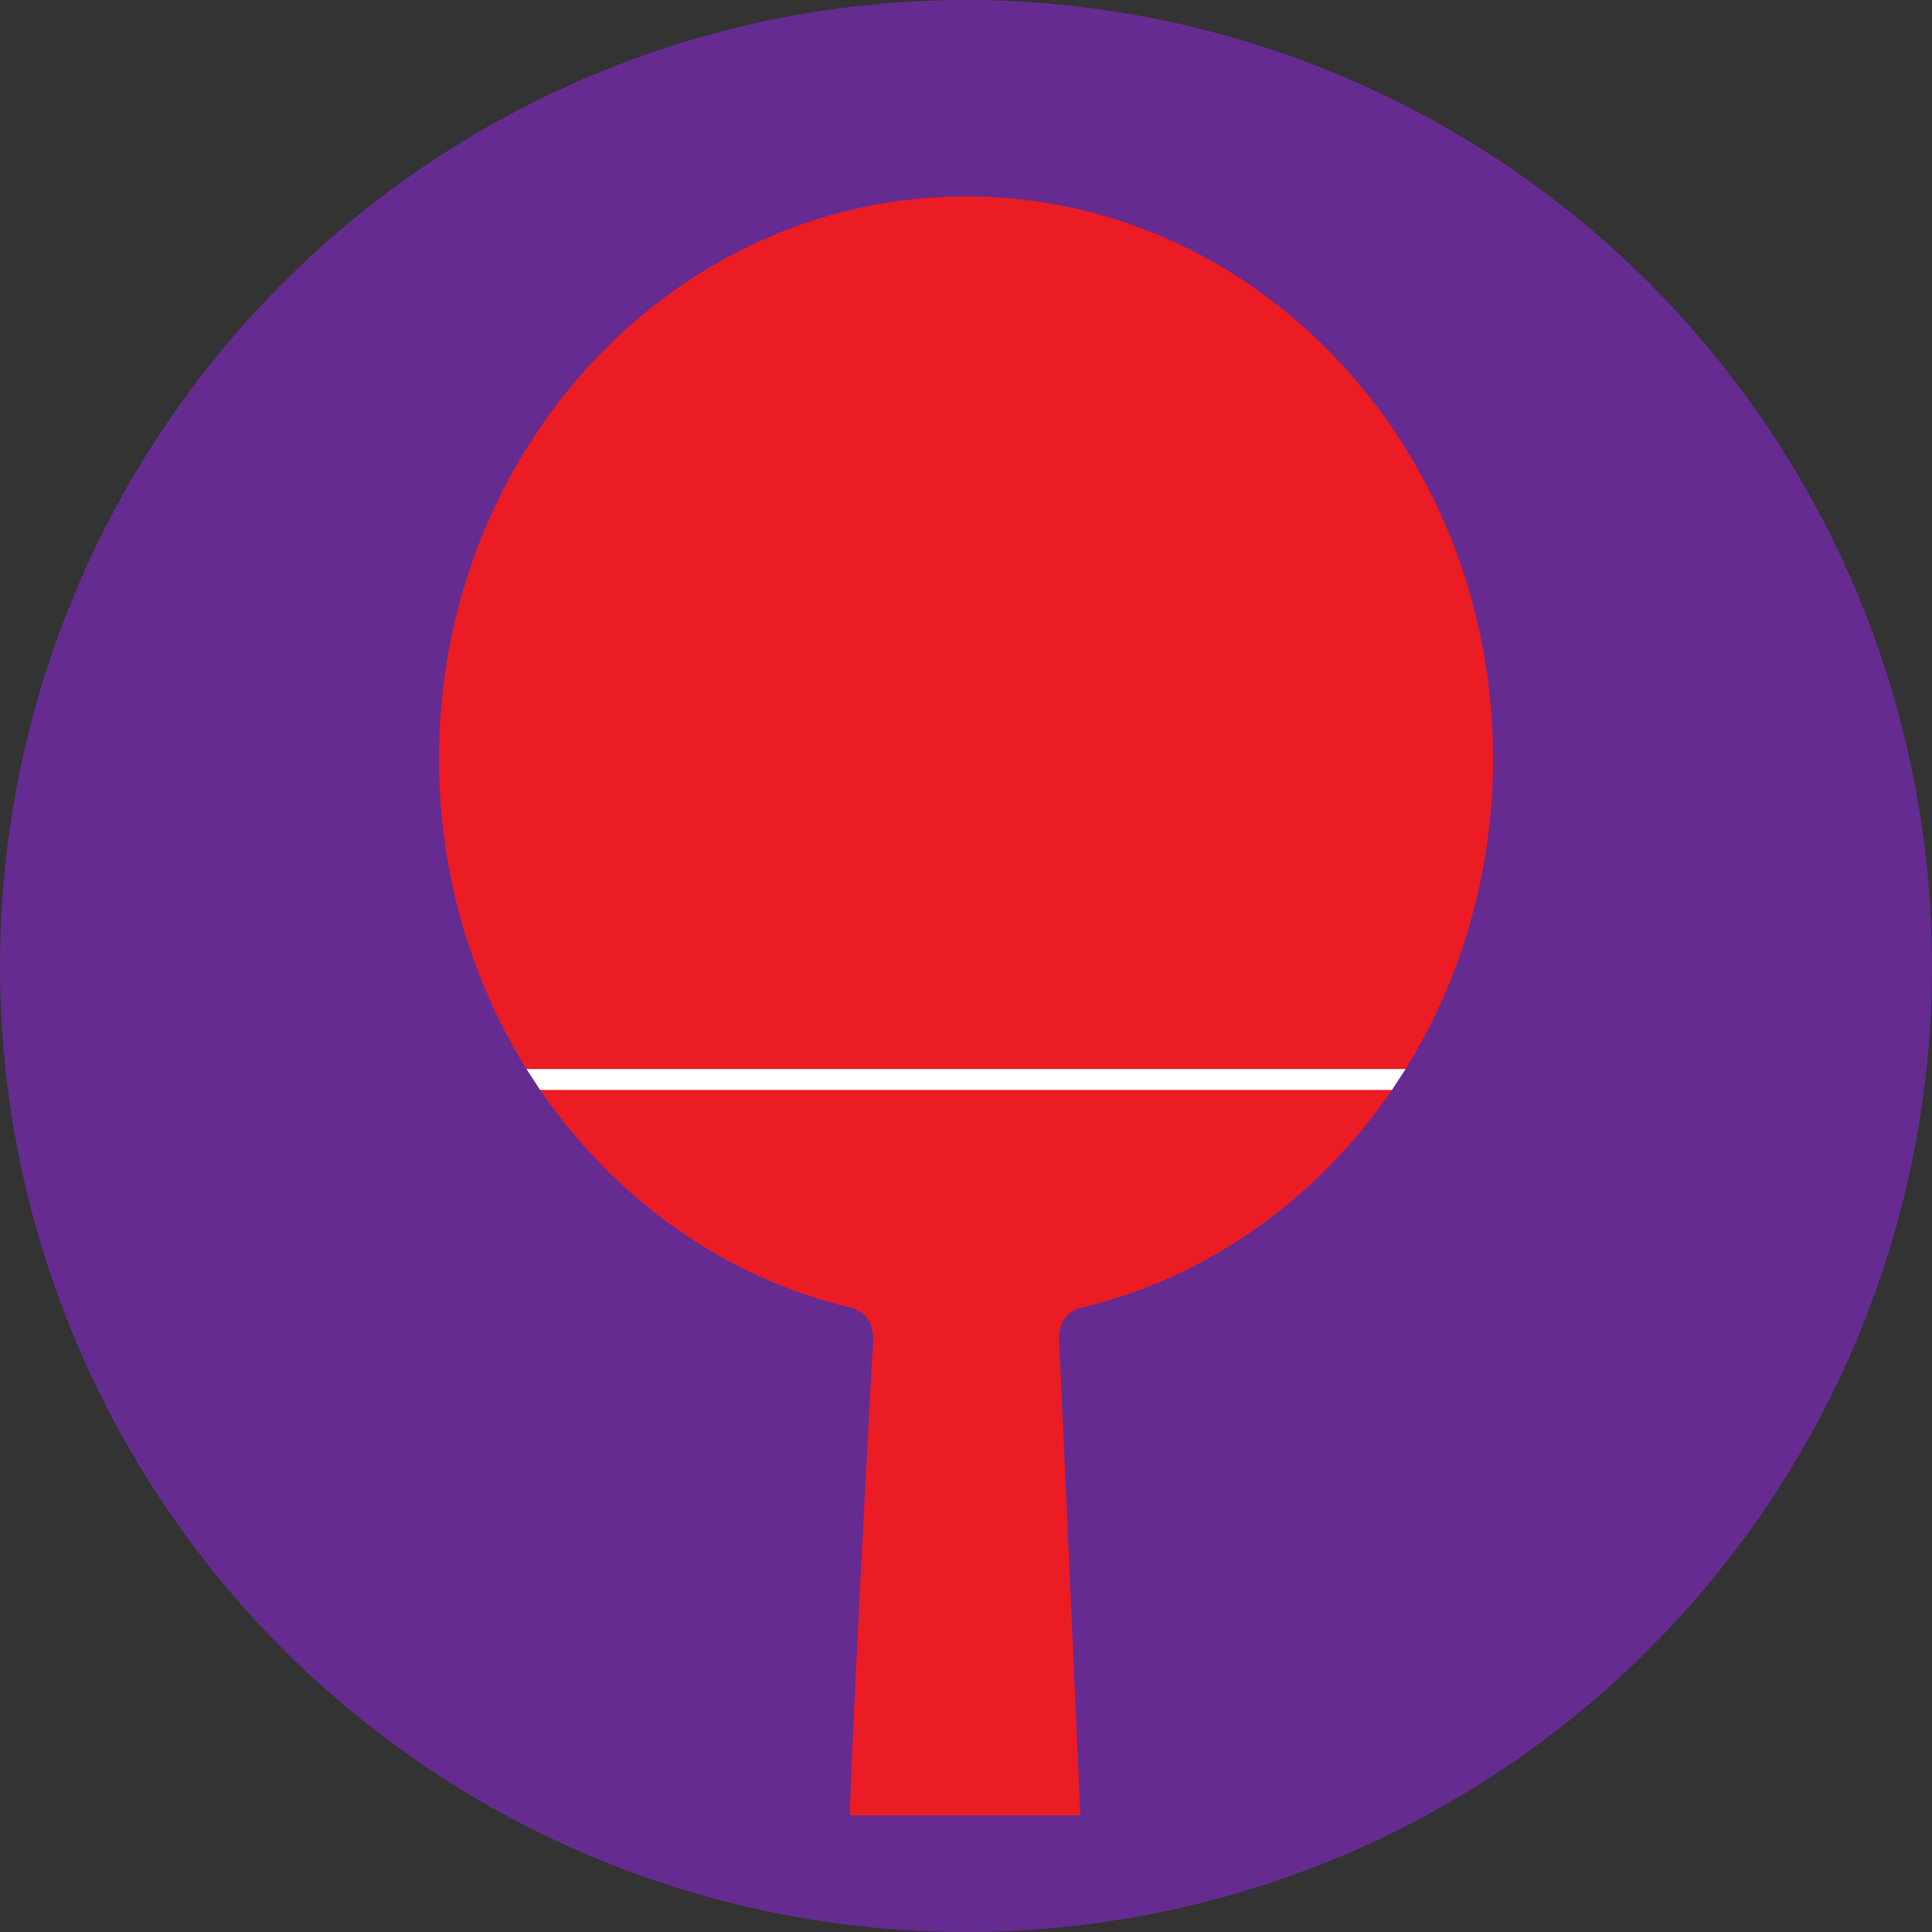 <?xml version="1.0" encoding="utf-8"?>
<!-- Generator: Adobe Illustrator 16.0.0, SVG Export Plug-In . SVG Version: 6.00 Build 0)  -->
<!DOCTYPE svg PUBLIC "-//W3C//DTD SVG 1.1//EN" "http://www.w3.org/Graphics/SVG/1.1/DTD/svg11.dtd">
<svg version="1.1" xmlns="http://www.w3.org/2000/svg" xmlns:xlink="http://www.w3.org/1999/xlink" x="0px" y="0px"
	 width="299.99px" height="299.99px" viewBox="0 0 299.99 299.99" enable-background="new 0 0 299.99 299.99" xml:space="preserve">
<rect x="0" y="0" width="299.99" height="299.99" fill="#333333" stroke="none"/>
<g id="Calque_5" display="none">
	<rect x="-94.839" y="-64.839" display="inline" fill="#D66565" width="524" height="490.667"/>
</g>
<g id="Calque_1">
	<circle fill="#652B91" cx="149.995" cy="149.995" r="149.995"/>
</g>
<g id="Calque_6" display="none">
	<circle display="inline" fill="#FFFFFF" cx="150.094" cy="150.091" r="95.497"/>
</g>
<g id="Calque_7">
	<path fill="#FFFFFF" d="M81.749,165.995l2.116,3.25l25.047,5l81.417-1l21.667-2.417l4.14-1.583l2.116-3.25
		c0,0-23.423-4.749-23.923-4.833s-50.333-4.667-60.5-4.667s-48.083,5.5-48.083,5.5L81.749,165.995"/>
</g>
<g id="Calque_8">
	<path d="M199.162,130.161"/>
	<g>
		<path fill="#EB1C24" d="M164.412,208.245c0.013,0.349,0.065,1.113,0.148,2.19c-0.065-1.363-0.114-2.32-0.142-2.774
			C164.412,207.85,164.404,208.039,164.412,208.245z"/>
		<path fill="#EB1C24" d="M135.588,208.245c0.008-0.21,0-0.403-0.007-0.597c-0.007,0.129-0.067,1.253-0.169,3.144
			C135.511,209.519,135.573,208.631,135.588,208.245z"/>
		<path fill="#EB1C24" d="M150,30.496c-45.195,0-81.833,39.1-81.833,87.333c0,17.807,5.007,34.357,13.582,48.166h136.502
			c8.575-13.809,13.582-30.359,13.582-48.166C231.833,69.596,195.195,30.496,150,30.496z"/>
		<path fill="#EB1C24" d="M132.292,203.105l-0.001,0.006c0,0,3.129,0.582,3.29,4.516l0.001-0.004c0,0-0.001,0.017-0.001,0.025
			c0.007,0.193,0.015,0.387,0.007,0.597c-0.014,0.386-0.077,1.274-0.176,2.547c-0.726,13.558-3.525,66.289-3.417,71.078
			c0,0,14.5,0,35.75,0c0,0-2.508-57.385-3.185-71.435c-0.083-1.077-0.136-1.842-0.148-2.19c-0.008-0.206,0-0.395,0.007-0.584
			c0-0.012-0.001-0.027-0.002-0.038l0.003,0.002c0.161-3.933,3.289-4.514,3.289-4.514l-0.001-0.006
			c19.786-4.659,36.874-16.967,48.427-33.86H83.865C95.418,186.138,112.506,198.446,132.292,203.105z"/>
		<path fill="#EB1C24" d="M135.582,207.623l-0.001,0.004c0,0.007,0,0.015,0,0.021C135.581,207.639,135.582,207.623,135.582,207.623z
			"/>
		<path fill="#EB1C24" d="M164.419,207.661c0.001-0.012,0-0.024,0.001-0.036l-0.003-0.002
			C164.418,207.634,164.419,207.649,164.419,207.661z"/>
	</g>
</g>
<g id="repères">
</g>
</svg>
